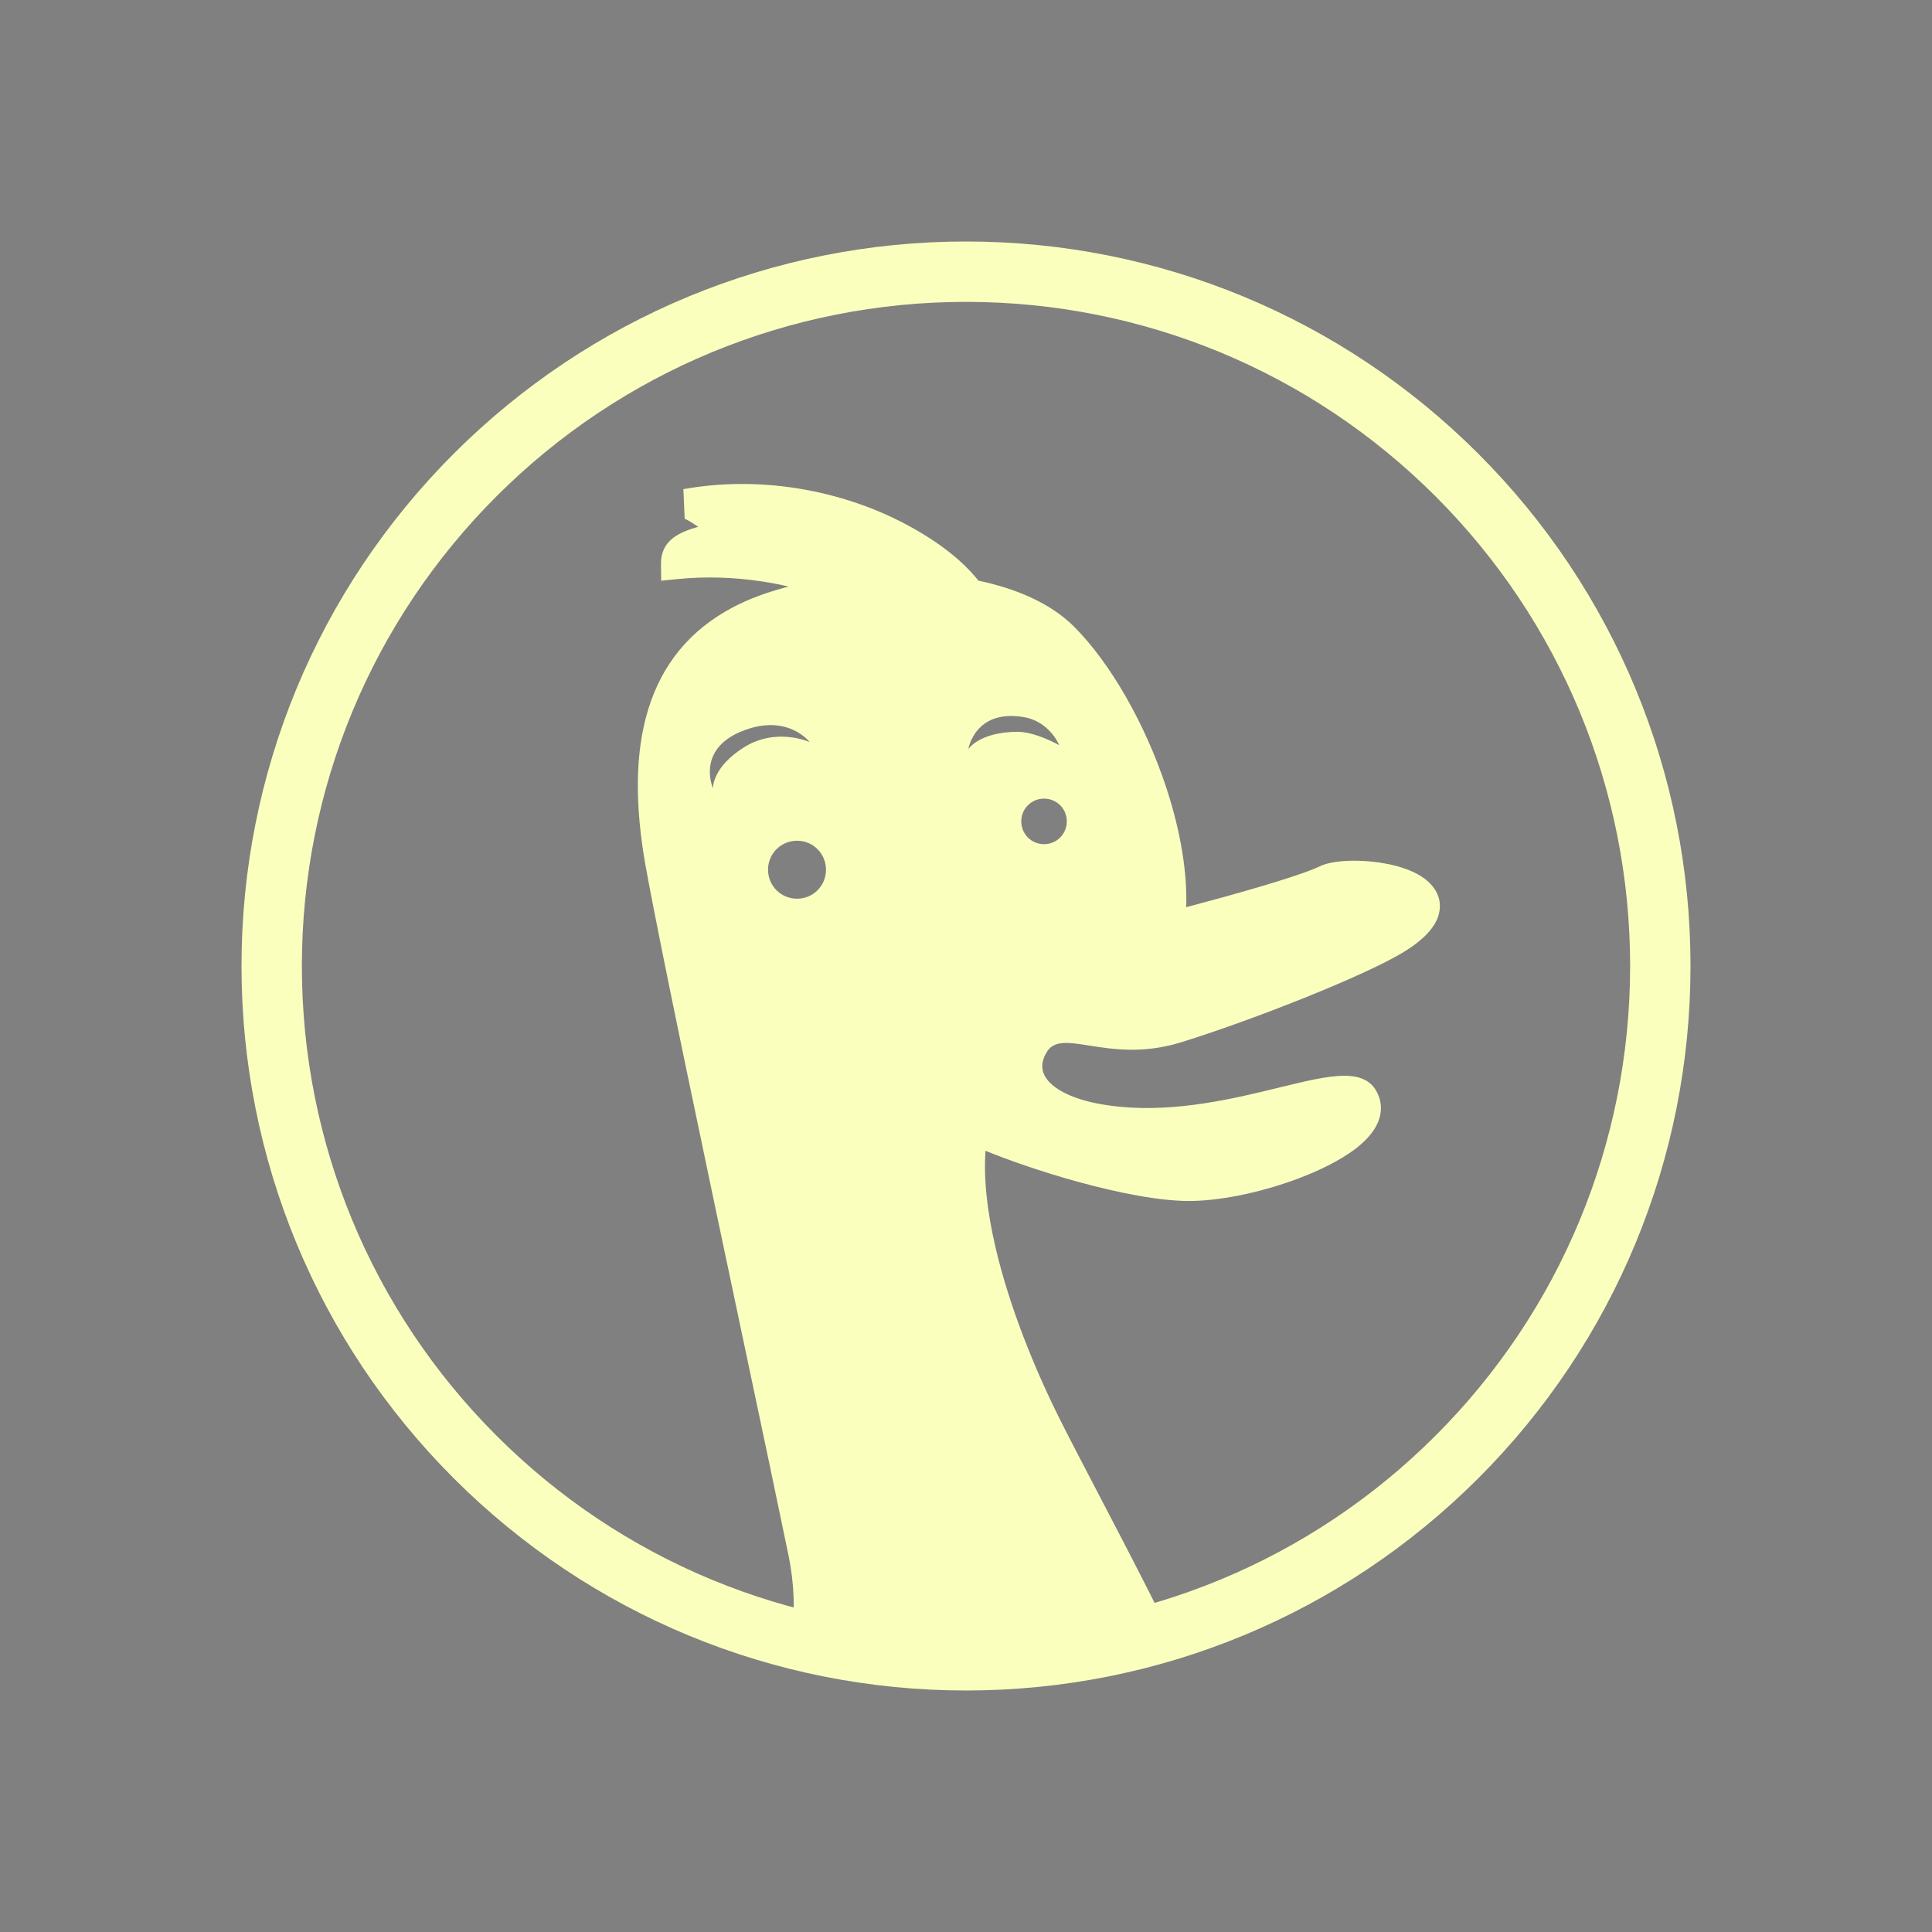 <?xml version="1.0" ?><!DOCTYPE svg  PUBLIC '-//W3C//DTD SVG 1.1//EN'  'http://www.w3.org/Graphics/SVG/1.1/DTD/svg11.dtd'><svg height="2048px"  viewBox="0 0 2048 2048" width="2048px" xml:space="preserve" xmlns="http://www.w3.org/2000/svg" xmlns:xlink="http://www.w3.org/1999/xlink"><rect x="0" y="0" width="2048" height="2048" fill="#808080" stroke="none"/><defs><style type="text/css">
   <![CDATA[
    .fil2 {fill:none}
    .fil0 {fill:#fbffbe}
    .fil1 {fill:#212121;fill-rule:nonzero}
   ]]>
  </style></defs><g id="Layer_x0020_1"><g id="_246120152"><path class="fil0" d="M1792 1024c0,204.364 -80.472,398.559 -224.955,543.039 -144.483,144.481 -338.68,224.951 -543.044,224.951 -204.364,0 -398.561,-80.47 -543.044,-224.951 -144.483,-144.481 -224.955,-338.675 -224.955,-543.039 0,-204.365 80.47,-398.562 224.954,-543.045 144.483,-144.484 338.68,-224.954 543.045,-224.954 204.366,0 398.564,80.469 543.048,224.953 144.484,144.483 224.952,338.68 224.952,543.046zm-270.206 497.787c132.462,-132.461 206.206,-310.426 206.206,-497.787 0,-187.363 -73.739,-365.332 -206.203,-497.796 -132.465,-132.463 -310.434,-206.204 -497.797,-206.204 -187.363,0 -365.331,73.742 -497.795,206.205 -132.463,132.464 -206.205,310.432 -206.205,497.795 0,187.361 73.745,365.326 206.206,497.787 132.464,132.462 310.432,206.204 497.794,206.204 187.362,0 365.329,-73.742 497.794,-206.204z" id="_246121376"/><path class="fil1" d="M1438.64 1177.41c-0.001,-0.031 -0.005,-0.017 -0.011,0.004l0.011 -0.004z" id="_246121136"/><path class="fil1" d="M1499.8 976.878c0.031,-0.156 -0.024,-0.048 -0.111,0.107l0.111 -0.107z" id="_246121088"/><path class="fil0" d="M1105.19 991.642l0 0zm-68.013 -376.128c-8.087,-10.14 -18.028,-19.965 -29.889,-29.408 -13.292,-10.582 -29.001,-20.759 -47.224,-30.443 -35.069,-18.624 -74.483,-31.61 -115.265,-38.046 -39.777,-6.279 -80.834,-6.256 -120.389,0.917l1.375 31.563c1.804,0.164 7.704,3.9 14.359,8.321 -20.678,5.94 -39.768,14.446 -39.481,39.681l0.201 17.483 17.3 -1.733c29.382,-2.941 60.168,-2.05 90.323,2.617 9.21,1.426 18.359,3.202 27.386,5.324l-4.324 1.153c-20.448,5.584 -38.929,12.521 -54.249,20.61 -46.279,24.319 -75.513,60.849 -90.141,108.371 -14.146,45.956 -14.275,101.815 -2.728,166.512l0.063 0.063c15.145,84.574 64.157,316.392 104.117,505.394 19.786,93.589 37.387,176.831 47.141,224.407 3.266,15.845 5.036,31.026 5.52,45.52 0.304,9.079 0.092,17.96 -0.581,26.627 -0.451,5.803 -1.109,11.511 -1.957,17.119l31.625 4.75c0.709,-4.704 1.298,-9.494 1.762,-14.373 48.964,10.515 99.776,16.051 151.88,16.051 60.679,0 119.607,-7.508 175.904,-21.645 3.041,6.083 6.08,12.193 9.107,18.323l28.625 -14.126c-2.108,-4.269 -4.233,-8.549 -6.371,-12.836 -23.002,-46.123 -47.496,-93.008 -68.668,-133.534 -15.392,-29.463 -29.009,-55.526 -39.045,-75.576 -26.824,-53.617 -53.635,-119.469 -68.281,-182.367 -8.779,-37.704 -13.126,-74.098 -10.305,-105.626 -15.311,-6.279 -26.689,-11.802 -31.964,-15.591l-0.009 0.015c-14.219,-10.199 -31.111,-28.119 -41.822,-49.717 -8.616,-17.376 -13.397,-37.246 -10.145,-57.841 3.171,-19.84 27.334,-46.714 57.843,-67.457l0 -0.065c26.554,-18.053 58.752,-32.505 86.319,-34.313 7.835,-0.509 16.312,-1.005 23.992,-1.452 33.449,-1.95 50.242,-2.93 84.474,-11.421 10.88,-2.691 26.189,-6.556 43.528,-11.084 2.365,-40.701 -5.947,-87.597 -21.04,-133.234 -22.003,-66.534 -58.682,-131.254 -97.626,-170.211 -12.548,-12.553 -28.169,-22.789 -45.905,-30.938 -16.878,-7.754 -35.641,-13.616 -55.435,-17.783zm-10.658 178.553c0,0 6.775,-42.486 58.391,-33.977 27.966,4.654 37.898,29.832 37.898,29.832 0,0 -25.305,-14.459 -44.943,-14.198 -40.328,0.531 -51.346,18.343 -51.346,18.343zm-240.444 -18.802c48.496,-19.853 72.109,11.298 72.109,11.298 0,0 -35.209,-15.928 -69.455,5.59 -34.187,21.476 -32.914,43.452 -32.914,43.452 0,0 -18.171,-40.5 30.26,-60.34zm296.499 95.399c0,-6.676 2.685,-12.693 7.013,-17.02 4.37,-4.368 10.423,-7.074 17.104,-7.074 6.729,0 12.79,2.696 17.152,7.05 4.336,4.329 7.016,10.355 7.016,17.043 0,6.738 -2.7,12.811 -7.068,17.181 -4.33,4.331 -10.371,7.011 -17.1,7.011 -6.68,0 -12.713,-2.688 -17.052,-7.035 -4.361,-4.369 -7.065,-10.433 -7.065,-17.158zm-268.418 51.27c0,-8.535 3.411,-16.219 8.933,-21.737 5.552,-5.55 13.258,-8.982 21.81,-8.982 8.516,0 16.188,3.415 21.704,8.934 5.551,5.555 8.987,13.257 8.987,21.785 0,8.536 -3.433,16.237 -8.982,21.788 -5.516,5.519 -13.191,8.931 -21.709,8.931 -8.552,0 -16.261,-3.431 -21.815,-8.982 -5.518,-5.515 -8.928,-13.195 -8.928,-21.737z" id="_246120296"/><path class="fil0" d="M1102.48 986.339l0 0zm390.074 -64.347c-28.917,-11.341 -74.891,-12.679 -93.319,-3.777 -11.502,5.567 -35.744,13.482 -63.566,21.706 -25.741,7.606 -53.894,15.296 -78.148,21.703 -17.688,4.67 -33.302,8.659 -44.401,11.434 -34.918,8.76 -52.048,9.771 -86.167,11.783 -7.833,0.461 -16.48,0.972 -24.473,1.498 -28.12,1.866 -60.964,16.775 -88.05,35.4l0 0.067c-31.121,21.4 -55.768,49.124 -59.003,69.593 -3.318,21.248 1.559,41.746 10.349,59.673 10.924,22.283 28.155,40.77 42.66,51.292l0.009 -0.015c5.38,3.908 16.987,9.606 32.604,16.084 26.033,10.798 63.203,23.765 101.25,34.233 43.606,11.998 89.118,21.053 121.689,20.411 34.263,-0.691 77.733,-10.517 114.543,-24.672 22.147,-8.517 42.209,-18.706 56.88,-29.575 17.848,-13.219 28.7,-28.417 28.398,-44.738 -0.069,-3.885 -0.715,-7.63 -1.969,-11.209l-0.021 0.008c-11.596,-33.057 -50.366,-23.588 -105.528,-10.111 -46.858,11.446 -107.937,26.366 -169.011,20.434 -32.556,-3.165 -54.444,-10.611 -67.876,-20.132 -5.962,-4.225 -9.932,-8.668 -12.181,-13.109 -1.958,-3.867 -2.674,-7.843 -2.33,-11.715 0.39,-4.42 2.178,-9.048 5.101,-13.572l-0.044 -0.031c7.861,-12.117 23.084,-9.72 43.928,-6.433 25.91,4.084 58.201,9.176 99.018,-3.608 39.63,-12.376 87.761,-29.898 131.186,-47.388 42.405,-17.08 80.079,-34.077 100.741,-46.181 25.461,-14.871 37.571,-29.426 40.587,-42.865 2.726,-12.154 -0.889,-22.482 -8.902,-31.069 -5.871,-6.294 -14.255,-11.313 -23.956,-15.118z" id="_246120848"/></g></g><rect class="fil2" height="2048" width="2048"/></svg>

